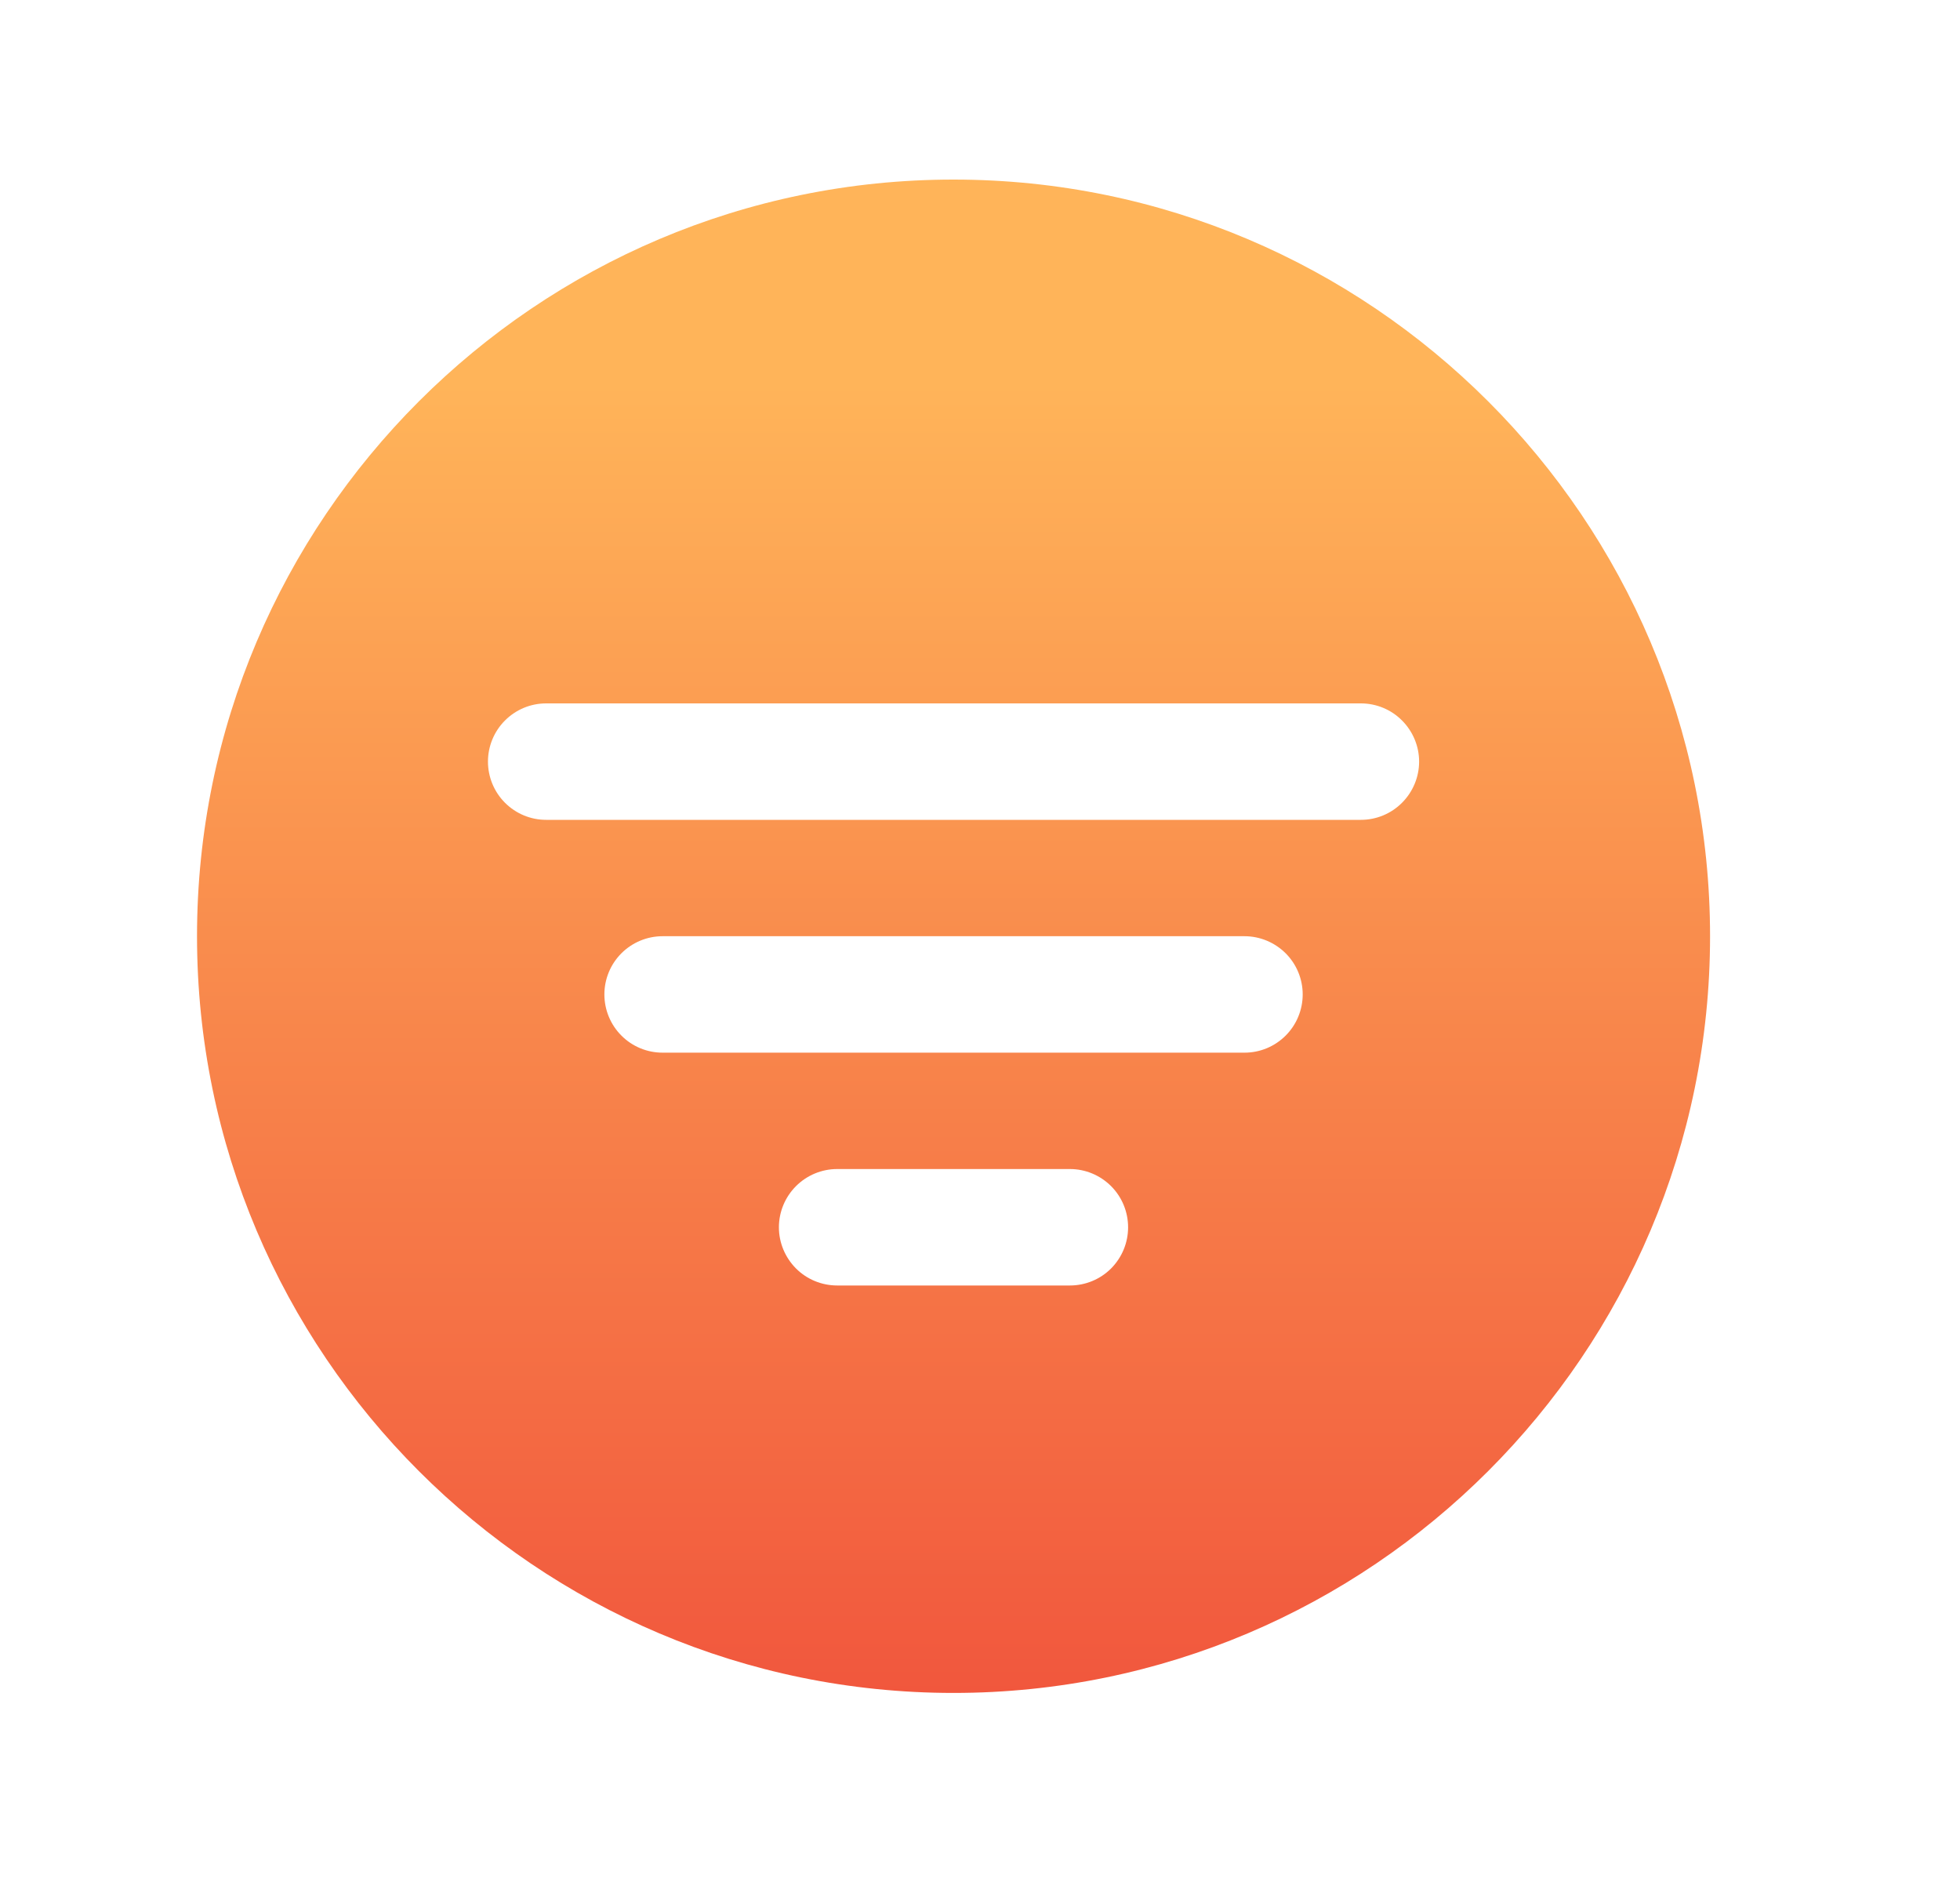 <svg width="25" height="24" viewBox="0 0 25 24" fill="none" xmlns="http://www.w3.org/2000/svg">
<g id="filter-circle">
<path id="Vector" d="M12.162 2.29C6.841 2.29 2.513 6.618 2.513 11.939C2.513 17.26 6.841 21.589 12.162 21.589C17.483 21.589 21.812 17.26 21.812 11.939C21.812 6.618 17.483 2.29 12.162 2.29ZM13.647 16.393H10.678C10.481 16.393 10.292 16.315 10.153 16.176C10.014 16.036 9.935 15.848 9.935 15.651C9.935 15.454 10.014 15.265 10.153 15.126C10.292 14.987 10.481 14.908 10.678 14.908H13.647C13.844 14.908 14.033 14.987 14.172 15.126C14.311 15.265 14.389 15.454 14.389 15.651C14.389 15.848 14.311 16.036 14.172 16.176C14.033 16.315 13.844 16.393 13.647 16.393ZM15.874 13.424H8.451C8.254 13.424 8.065 13.346 7.926 13.206C7.787 13.067 7.709 12.878 7.709 12.681C7.709 12.485 7.787 12.296 7.926 12.157C8.065 12.018 8.254 11.939 8.451 11.939H15.874C16.071 11.939 16.259 12.018 16.399 12.157C16.538 12.296 16.616 12.485 16.616 12.681C16.616 12.878 16.538 13.067 16.399 13.206C16.259 13.346 16.071 13.424 15.874 13.424ZM17.358 10.455H6.966C6.769 10.455 6.581 10.377 6.441 10.237C6.302 10.098 6.224 9.909 6.224 9.712C6.224 9.516 6.302 9.327 6.441 9.188C6.581 9.048 6.769 8.97 6.966 8.97H17.358C17.555 8.97 17.744 9.048 17.883 9.188C18.022 9.327 18.101 9.516 18.101 9.712C18.101 9.909 18.022 10.098 17.883 10.237C17.744 10.377 17.555 10.455 17.358 10.455Z" fill="url(#paint0_linear_1_144)"/>
</g>
<defs>
<linearGradient id="paint0_linear_1_144" x1="12.162" y1="2.29" x2="12.162" y2="21.589" gradientUnits="userSpaceOnUse">
<stop stop-color="#FFB459"/>
<stop offset="0.135" stop-color="#FFB459"/>
<stop offset="1" stop-color="#F1573D"/>
</linearGradient>
</defs>
</svg>
